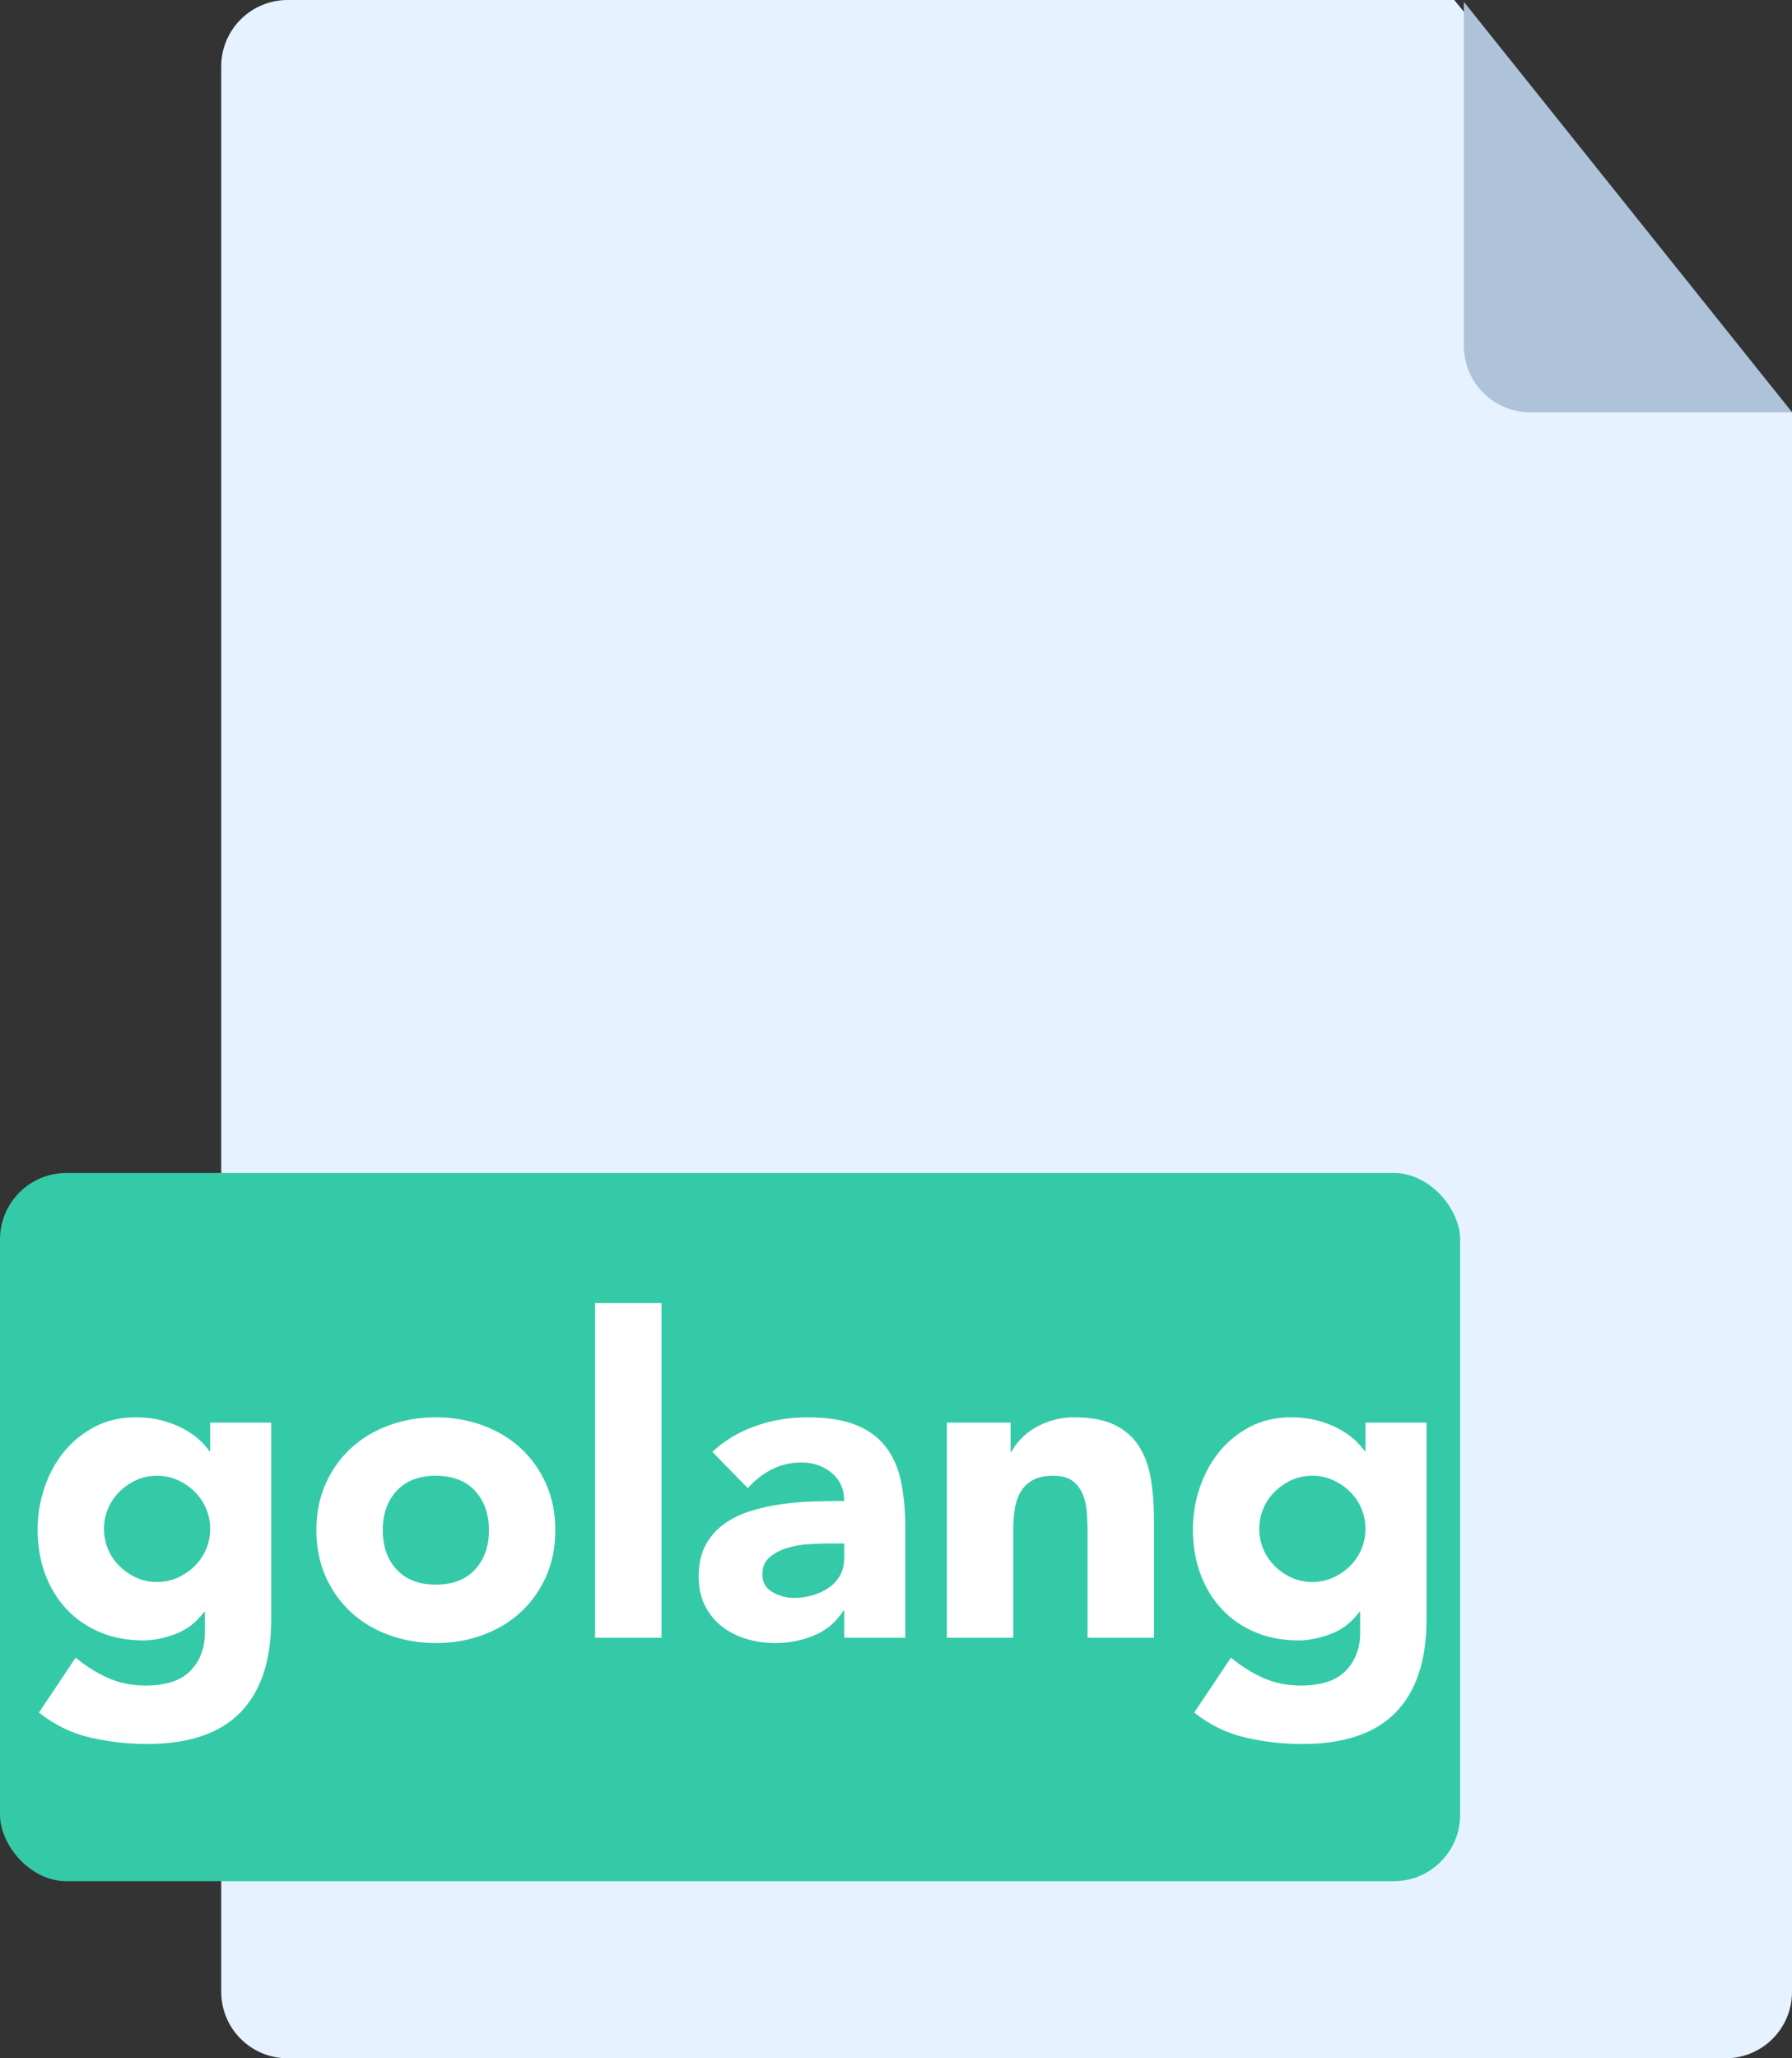 <?xml version="1.0" encoding="UTF-8"?>
<svg width="81px" height="93px" viewBox="0 0 81 93" version="1.1" xmlns="http://www.w3.org/2000/svg" xmlns:xlink="http://www.w3.org/1999/xlink">
    <rect x="0" y="0" width="81" height="93" fill="#333333" stroke="none"/>
    <!-- Generator: Sketch 49.3 (51167) - http://www.bohemiancoding.com/sketch -->
    <title>go</title>
    <desc>Created with Sketch.</desc>
    <defs></defs>
    <g id="Page-1" stroke="none" stroke-width="1" fill="none" fill-rule="evenodd">
        <g id="png" transform="translate(-678, -337)">
            <g id="files" transform="translate(43, 230)">
                <g id="go" transform="translate(635, 107)">
                    <path d="M13,0 L65.734,0 L81,18.641 L81,90 C81,91.657 79.657,93 78,93 L13,93 C11.343,93 10,91.657 10,90 L10,3 C10,1.343 11.343,3.04359188e-16 13,0 Z" id="Rectangle-2" fill="#E6F2FF"></path>
                    <path d="M66.168,0.084 L66.168,15.629 C66.168,17.286 67.511,18.629 69.168,18.629 L81.005,18.629 L66.168,0.084 Z" id="Rectangle-2-Copy" fill="#AEC3DA"></path>
                    <rect id="Rectangle-3" fill="#34CAA8" x="0" y="53" width="66" height="32" rx="3"></rect>
                    <path d="M12.26,73.18 C12.26,75.02 11.797,76.417 10.87,77.37 C9.943,78.323 8.533,78.8 6.64,78.8 C5.773,78.8 4.92,78.703 4.08,78.51 C3.24,78.317 2.467,77.94 1.76,77.38 L3.42,74.9 C3.887,75.287 4.377,75.593 4.89,75.82 C5.403,76.047 5.967,76.16 6.58,76.16 C7.5,76.16 8.177,75.937 8.61,75.49 C9.043,75.043 9.26,74.473 9.26,73.78 L9.26,72.84 L9.22,72.84 C8.873,73.307 8.443,73.637 7.93,73.83 C7.417,74.023 6.933,74.12 6.48,74.12 C5.76,74.12 5.107,73.997 4.52,73.75 C3.933,73.503 3.43,73.157 3.01,72.71 C2.59,72.263 2.267,71.733 2.04,71.12 C1.813,70.507 1.7,69.833 1.7,69.1 C1.7,68.46 1.803,67.833 2.01,67.22 C2.217,66.607 2.51,66.067 2.89,65.6 C3.27,65.133 3.733,64.757 4.28,64.47 C4.827,64.183 5.447,64.04 6.14,64.04 C6.567,64.04 6.957,64.087 7.31,64.18 C7.663,64.273 7.98,64.393 8.26,64.54 C8.54,64.687 8.78,64.85 8.98,65.03 C9.18,65.21 9.34,65.387 9.46,65.56 L9.5,65.56 L9.5,64.28 L12.26,64.28 L12.26,73.18 Z M4.7,69.08 C4.7,69.4 4.76,69.703 4.88,69.99 C5,70.277 5.17,70.53 5.39,70.75 C5.61,70.97 5.863,71.147 6.15,71.28 C6.437,71.413 6.753,71.48 7.1,71.48 C7.433,71.48 7.747,71.413 8.04,71.28 C8.333,71.147 8.59,70.97 8.81,70.75 C9.03,70.53 9.2,70.277 9.32,69.99 C9.44,69.703 9.5,69.4 9.5,69.08 C9.5,68.76 9.44,68.457 9.32,68.17 C9.2,67.883 9.03,67.63 8.81,67.41 C8.59,67.19 8.333,67.013 8.04,66.88 C7.747,66.747 7.433,66.68 7.1,66.68 C6.753,66.68 6.437,66.747 6.15,66.88 C5.863,67.013 5.61,67.19 5.39,67.41 C5.17,67.63 5,67.883 4.88,68.17 C4.76,68.457 4.7,68.76 4.7,69.08 Z M14.3,69.14 C14.3,68.367 14.44,67.667 14.72,67.04 C15,66.413 15.383,65.877 15.87,65.43 C16.357,64.983 16.93,64.64 17.59,64.4 C18.25,64.16 18.953,64.04 19.7,64.04 C20.447,64.04 21.15,64.16 21.81,64.4 C22.47,64.64 23.043,64.983 23.53,65.43 C24.017,65.877 24.4,66.413 24.68,67.04 C24.96,67.667 25.1,68.367 25.1,69.14 C25.1,69.913 24.96,70.613 24.68,71.24 C24.4,71.867 24.017,72.403 23.53,72.85 C23.043,73.297 22.47,73.64 21.81,73.88 C21.15,74.12 20.447,74.24 19.7,74.24 C18.953,74.24 18.25,74.12 17.59,73.88 C16.93,73.64 16.357,73.297 15.87,72.85 C15.383,72.403 15,71.867 14.72,71.24 C14.44,70.613 14.3,69.913 14.3,69.14 Z M17.3,69.14 C17.3,69.873 17.51,70.467 17.93,70.92 C18.35,71.373 18.94,71.6 19.7,71.6 C20.46,71.6 21.05,71.373 21.47,70.92 C21.89,70.467 22.1,69.873 22.1,69.14 C22.1,68.407 21.89,67.813 21.47,67.36 C21.05,66.907 20.46,66.68 19.7,66.68 C18.94,66.68 18.35,66.907 17.93,67.36 C17.51,67.813 17.3,68.407 17.3,69.14 Z M26.9,58.88 L29.9,58.88 L29.9,74 L26.9,74 L26.9,58.88 Z M38.16,72.78 L38.12,72.78 C37.787,73.3 37.343,73.673 36.79,73.9 C36.237,74.127 35.653,74.24 35.04,74.24 C34.587,74.24 34.15,74.177 33.73,74.05 C33.31,73.923 32.94,73.733 32.62,73.48 C32.3,73.227 32.047,72.913 31.86,72.54 C31.673,72.167 31.58,71.733 31.58,71.24 C31.58,70.68 31.683,70.207 31.89,69.82 C32.097,69.433 32.377,69.113 32.73,68.86 C33.083,68.607 33.487,68.41 33.94,68.27 C34.393,68.13 34.863,68.027 35.35,67.96 C35.837,67.893 36.323,67.853 36.81,67.84 C37.297,67.827 37.747,67.82 38.16,67.82 C38.16,67.287 37.97,66.863 37.59,66.55 C37.21,66.237 36.76,66.08 36.24,66.08 C35.747,66.08 35.297,66.183 34.89,66.39 C34.483,66.597 34.12,66.88 33.8,67.24 L32.2,65.6 C32.76,65.08 33.413,64.69 34.16,64.43 C34.907,64.17 35.68,64.04 36.48,64.04 C37.36,64.04 38.083,64.15 38.65,64.37 C39.217,64.59 39.67,64.913 40.01,65.34 C40.35,65.767 40.587,66.29 40.72,66.91 C40.853,67.53 40.92,68.247 40.92,69.06 L40.92,74 L38.16,74 L38.16,72.78 Z M37.42,69.74 C37.193,69.74 36.91,69.75 36.57,69.77 C36.23,69.79 35.903,69.847 35.59,69.94 C35.277,70.033 35.01,70.173 34.79,70.36 C34.57,70.547 34.46,70.807 34.46,71.14 C34.46,71.5 34.613,71.767 34.92,71.94 C35.227,72.113 35.547,72.2 35.88,72.2 C36.173,72.2 36.457,72.16 36.73,72.08 C37.003,72 37.247,71.887 37.46,71.74 C37.673,71.593 37.843,71.407 37.97,71.18 C38.097,70.953 38.16,70.687 38.16,70.38 L38.16,69.74 L37.42,69.74 Z M42.8,64.28 L45.68,64.28 L45.68,65.6 L45.72,65.6 C45.813,65.413 45.947,65.227 46.12,65.04 C46.293,64.853 46.5,64.687 46.74,64.54 C46.98,64.393 47.253,64.273 47.56,64.18 C47.867,64.087 48.2,64.04 48.56,64.04 C49.32,64.04 49.933,64.157 50.4,64.39 C50.867,64.623 51.23,64.947 51.49,65.36 C51.75,65.773 51.927,66.26 52.02,66.82 C52.113,67.38 52.16,67.987 52.16,68.64 L52.16,74 L49.16,74 L49.16,69.24 C49.16,68.96 49.15,68.67 49.13,68.37 C49.11,68.07 49.05,67.793 48.95,67.54 C48.85,67.287 48.697,67.08 48.49,66.92 C48.283,66.76 47.987,66.68 47.6,66.68 C47.213,66.68 46.9,66.75 46.66,66.89 C46.42,67.03 46.237,67.217 46.11,67.45 C45.983,67.683 45.9,67.947 45.86,68.24 C45.82,68.533 45.8,68.84 45.8,69.16 L45.8,74 L42.8,74 L42.8,64.28 Z M64.48,73.18 C64.48,75.02 64.017,76.417 63.09,77.37 C62.163,78.323 60.753,78.8 58.86,78.8 C57.993,78.8 57.14,78.703 56.3,78.51 C55.46,78.317 54.687,77.94 53.98,77.38 L55.64,74.9 C56.107,75.287 56.597,75.593 57.11,75.82 C57.623,76.047 58.187,76.16 58.8,76.16 C59.72,76.16 60.397,75.937 60.83,75.49 C61.263,75.043 61.48,74.473 61.48,73.78 L61.48,72.84 L61.44,72.84 C61.093,73.307 60.663,73.637 60.15,73.83 C59.637,74.023 59.153,74.12 58.7,74.12 C57.98,74.12 57.327,73.997 56.74,73.75 C56.153,73.503 55.65,73.157 55.23,72.71 C54.81,72.263 54.487,71.733 54.26,71.12 C54.033,70.507 53.92,69.833 53.92,69.1 C53.92,68.46 54.023,67.833 54.23,67.22 C54.437,66.607 54.73,66.067 55.11,65.6 C55.49,65.133 55.953,64.757 56.5,64.47 C57.047,64.183 57.667,64.04 58.36,64.04 C58.787,64.04 59.177,64.087 59.53,64.18 C59.883,64.273 60.2,64.393 60.48,64.54 C60.76,64.687 61,64.85 61.2,65.03 C61.4,65.21 61.56,65.387 61.68,65.56 L61.72,65.56 L61.72,64.28 L64.48,64.28 L64.48,73.18 Z M56.92,69.08 C56.92,69.4 56.98,69.703 57.1,69.99 C57.22,70.277 57.39,70.53 57.61,70.75 C57.83,70.97 58.083,71.147 58.37,71.28 C58.657,71.413 58.973,71.48 59.32,71.48 C59.653,71.48 59.967,71.413 60.26,71.28 C60.553,71.147 60.81,70.97 61.03,70.75 C61.25,70.53 61.42,70.277 61.54,69.99 C61.66,69.703 61.72,69.4 61.72,69.08 C61.72,68.76 61.66,68.457 61.54,68.17 C61.42,67.883 61.25,67.63 61.03,67.41 C60.81,67.19 60.553,67.013 60.26,66.88 C59.967,66.747 59.653,66.68 59.32,66.68 C58.973,66.68 58.657,66.747 58.37,66.88 C58.083,67.013 57.83,67.19 57.61,67.41 C57.39,67.63 57.22,67.883 57.1,68.17 C56.98,68.457 56.92,68.76 56.92,69.08 Z" id="golang" fill="#FFFFFF"></path>
                </g>
            </g>
        </g>
    </g>
</svg>